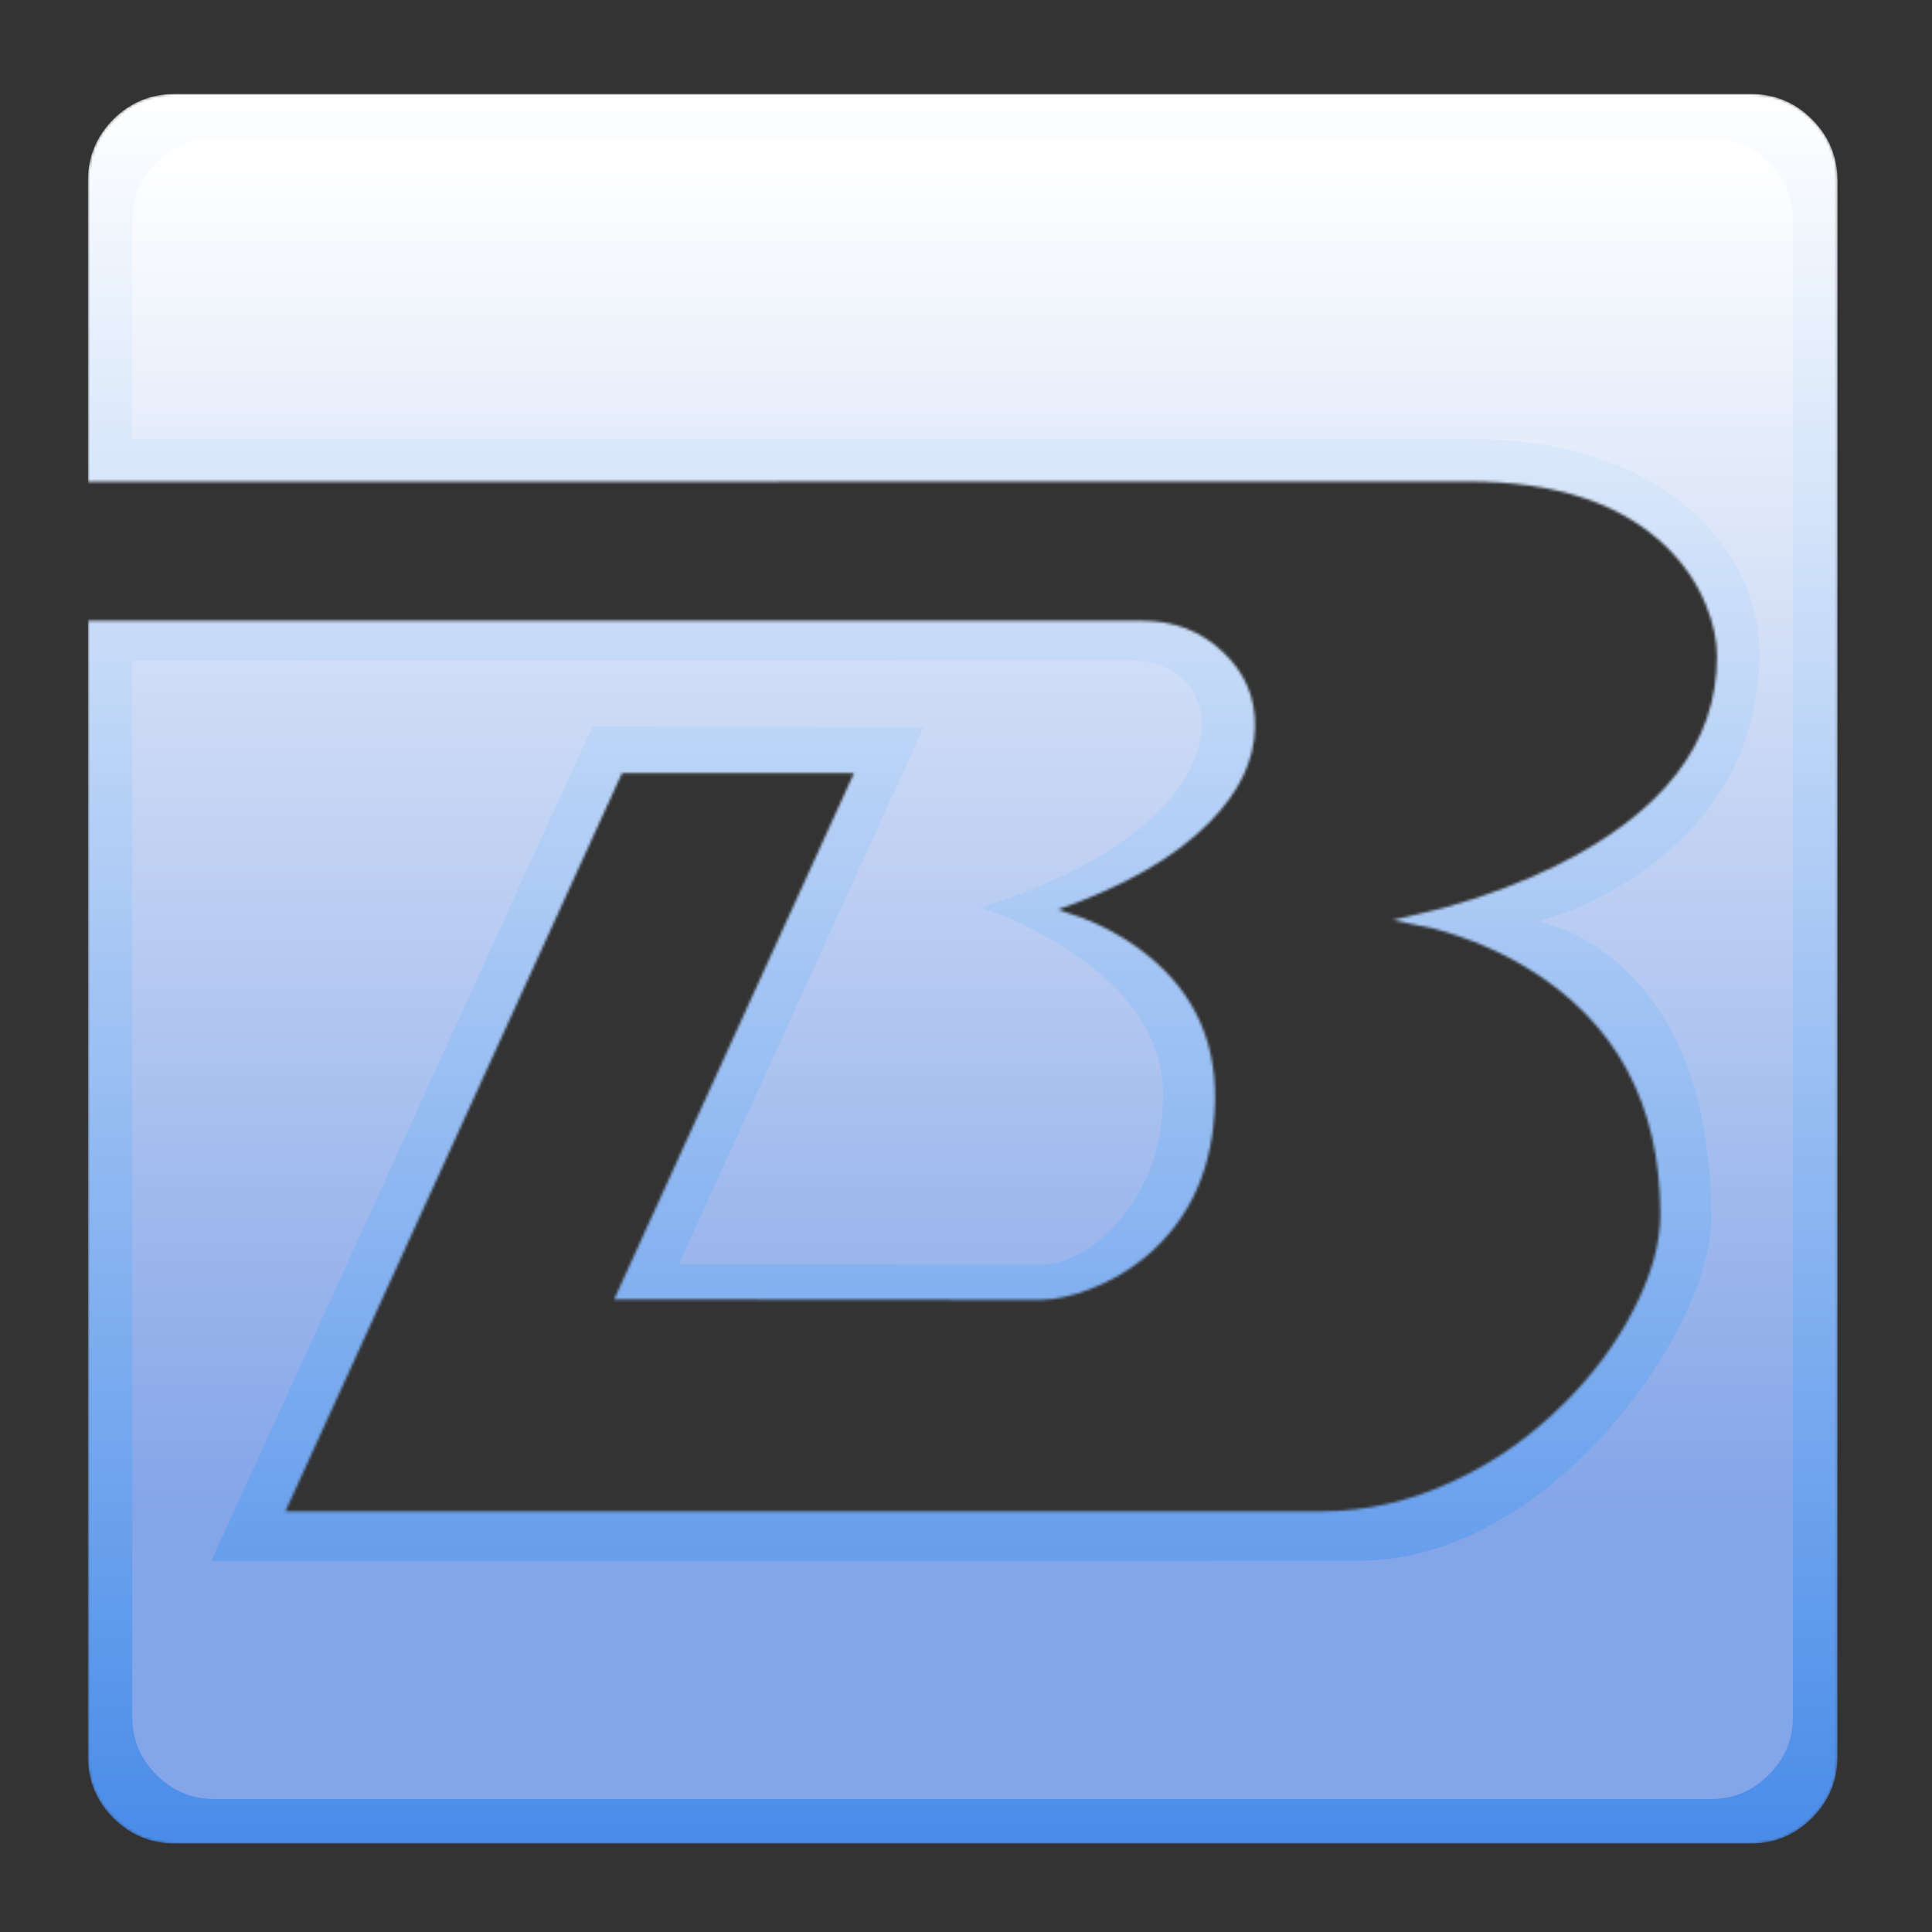 
<svg xmlns="http://www.w3.org/2000/svg" version="1.1" xmlns:xlink="http://www.w3.org/1999/xlink" preserveAspectRatio="none" x="0px" y="0px" width="720px" height="720px" viewBox="0 0 720 720">
<rect x="0" y="0" width="720" height="720" fill="#333333" stroke="none"/>
<defs>
<linearGradient id="Gradient_1" gradientUnits="userSpaceOnUse" x1="358.65" y1="687.075" x2="358.65" y2="35.025" spreadMethod="pad">
<stop  offset="0%" stop-color="#498CE9"/>

<stop  offset="100%" stop-color="#FFFFFF"/>
</linearGradient>

<linearGradient id="Gradient_2" gradientUnits="userSpaceOnUse" x1="0.05" y1="155.95" x2="0.05" y2="-233.95" spreadMethod="pad">
<stop  offset="0%" stop-color="#84A5E8"/>

<stop  offset="100%" stop-color="#FFFFFF"/>
</linearGradient>

<g id="Mask_2_MASK_0_FILL">
<path fill="#FFFFFF" stroke="none" d="
M 675.3 44.45
Q 665.85 35 652.45 35
L 65.1 35
Q 51.7 35 42.2 44.45 32.75 53.95 32.75 67.35
L 32.75 179.55 547.35 179.45
Q 596 179.45 621.1 203.9 630.8 213.35 635.7 225.35 639.85 235.35 639.85 244.7 639.85 293.15 579.4 322.85 560.45 332.15 537.8 338.4
L 518.95 342.9 534.5 346.1
Q 553.2 351.15 568.9 360.6 618.75 390.7 618.75 452.6 618.75 468.7 608.9 487.85 598.95 507.3 581.95 523.9 563.75 541.75 541.75 551.9 517.5 563.25 492.3 563.25
L 106.35 563.25 231.8 288.15 318.25 288.15 228.85 484.25 388.2 484.4
Q 395.8 484.3 405.5 480.7 417.15 476.4 426.75 468.55 452.15 447.45 452.8 410 453.4 374.35 423.9 353.1 414.65 346.45 403.5 342.1
L 394.2 339
Q 431.6 325.95 450.75 306.45 467.3 289.65 467.7 271.2 468.1 254.5 455.7 242.95 443.5 231.35 425.65 231.35
L 32.75 231.35 32.75 654.7
Q 32.75 668.1 42.2 677.55 51.7 687.05 65.1 687.05
L 652.45 687.05
Q 665.85 687.05 675.3 677.55 684.8 668.1 684.8 654.7
L 684.8 67.35
Q 684.8 53.95 675.3 44.45 Z"/>
</g>

<g id="Layer2_0_FILL">
<path fill="url(#Gradient_1)" stroke="none" d="
M 675.3 44.45
Q 665.85 35 652.45 35
L 65.1 35
Q 51.7 35 42.2 44.45 32.75 53.95 32.75 67.35
L 32.75 654.7
Q 32.75 668.1 42.2 677.55 51.7 687.05 65.1 687.05
L 652.45 687.05
Q 665.85 687.05 675.3 677.55 684.8 668.1 684.8 654.7
L 684.8 67.35
Q 684.8 53.95 675.3 44.45 Z"/>
</g>

<g id="shading_0_Layer1_0_FILL">
<path fill="url(#Gradient_2)" stroke="none" d="
M 239.15 -215.4
Q 239.15 -225.2 232.2 -232.2 225.25 -239.1 215.45 -239.1
L -215.35 -239.1
Q -225.2 -239.1 -232.15 -232.2 -239.1 -225.2 -239.1 -215.4
L -239.1 -152.5 145.75 -152.55
Q 185.7 -152.55 209.15 -132.5 219.4 -123.7 224.7 -112.3 229.75 -101.3 229.5 -89.65 228.65 -52.2 197.3 -29.15 187.5 -21.95 175.8 -17.05
L 166.1 -13.6 173.85 -11.05
Q 183.1 -7 190.85 0.35 215.6 23.9 215.6 71.75 215.6 84.25 207.45 101.05 199.1 118.2 185.35 133.45 170.4 150.1 153.1 159.7 133.6 170.5 114.25 170.5
L -216.35 170.55 -106.6 -69.7 -11.2 -69.55 -81.7 85.1 22.15 85.3
Q 27.95 85.3 34.15 81.85 40.5 78.3 45.65 72 57.75 57.25 57.75 36.25 57.75 12.9 31.45 -4.7 18.25 -13.5 5.1 -17.6 32.35 -26 49.05 -38.85 63.4 -49.9 67.5 -62.2 71.2 -73.3 65.5 -81.1 59.85 -88.8 48.05 -88.75
L -239.1 -88.7 -239.1 215.4
Q -239.1 225.25 -232.15 232.15 -225.2 239.15 -215.35 239.15
L 215.45 239.15
Q 225.25 239.15 232.2 232.15 239.15 225.25 239.15 215.4
L 239.15 -215.4 Z"/>
</g>
</defs>

<mask id="Mask_Mask_1">
<g transform="matrix( 1, 0, 0, 1, 0,0) ">
<use xlink:href="#Mask_2_MASK_0_FILL"/>
</g>
</mask>

<g mask="url(#Mask_Mask_1)">
<g transform="matrix( 1, 0, 0, 1, 0,0) ">
<use xlink:href="#Layer2_0_FILL"/>
</g>
</g>

<g mask="url(#Mask_Mask_1)">
<g transform="matrix( 1.294, 0, 0, 1.294, 358.7,361) ">
<g transform="matrix( 1, 0, 0, 1, 0,0) ">
<use xlink:href="#shading_0_Layer1_0_FILL"/>
</g>
</g>
</g>
</svg>

